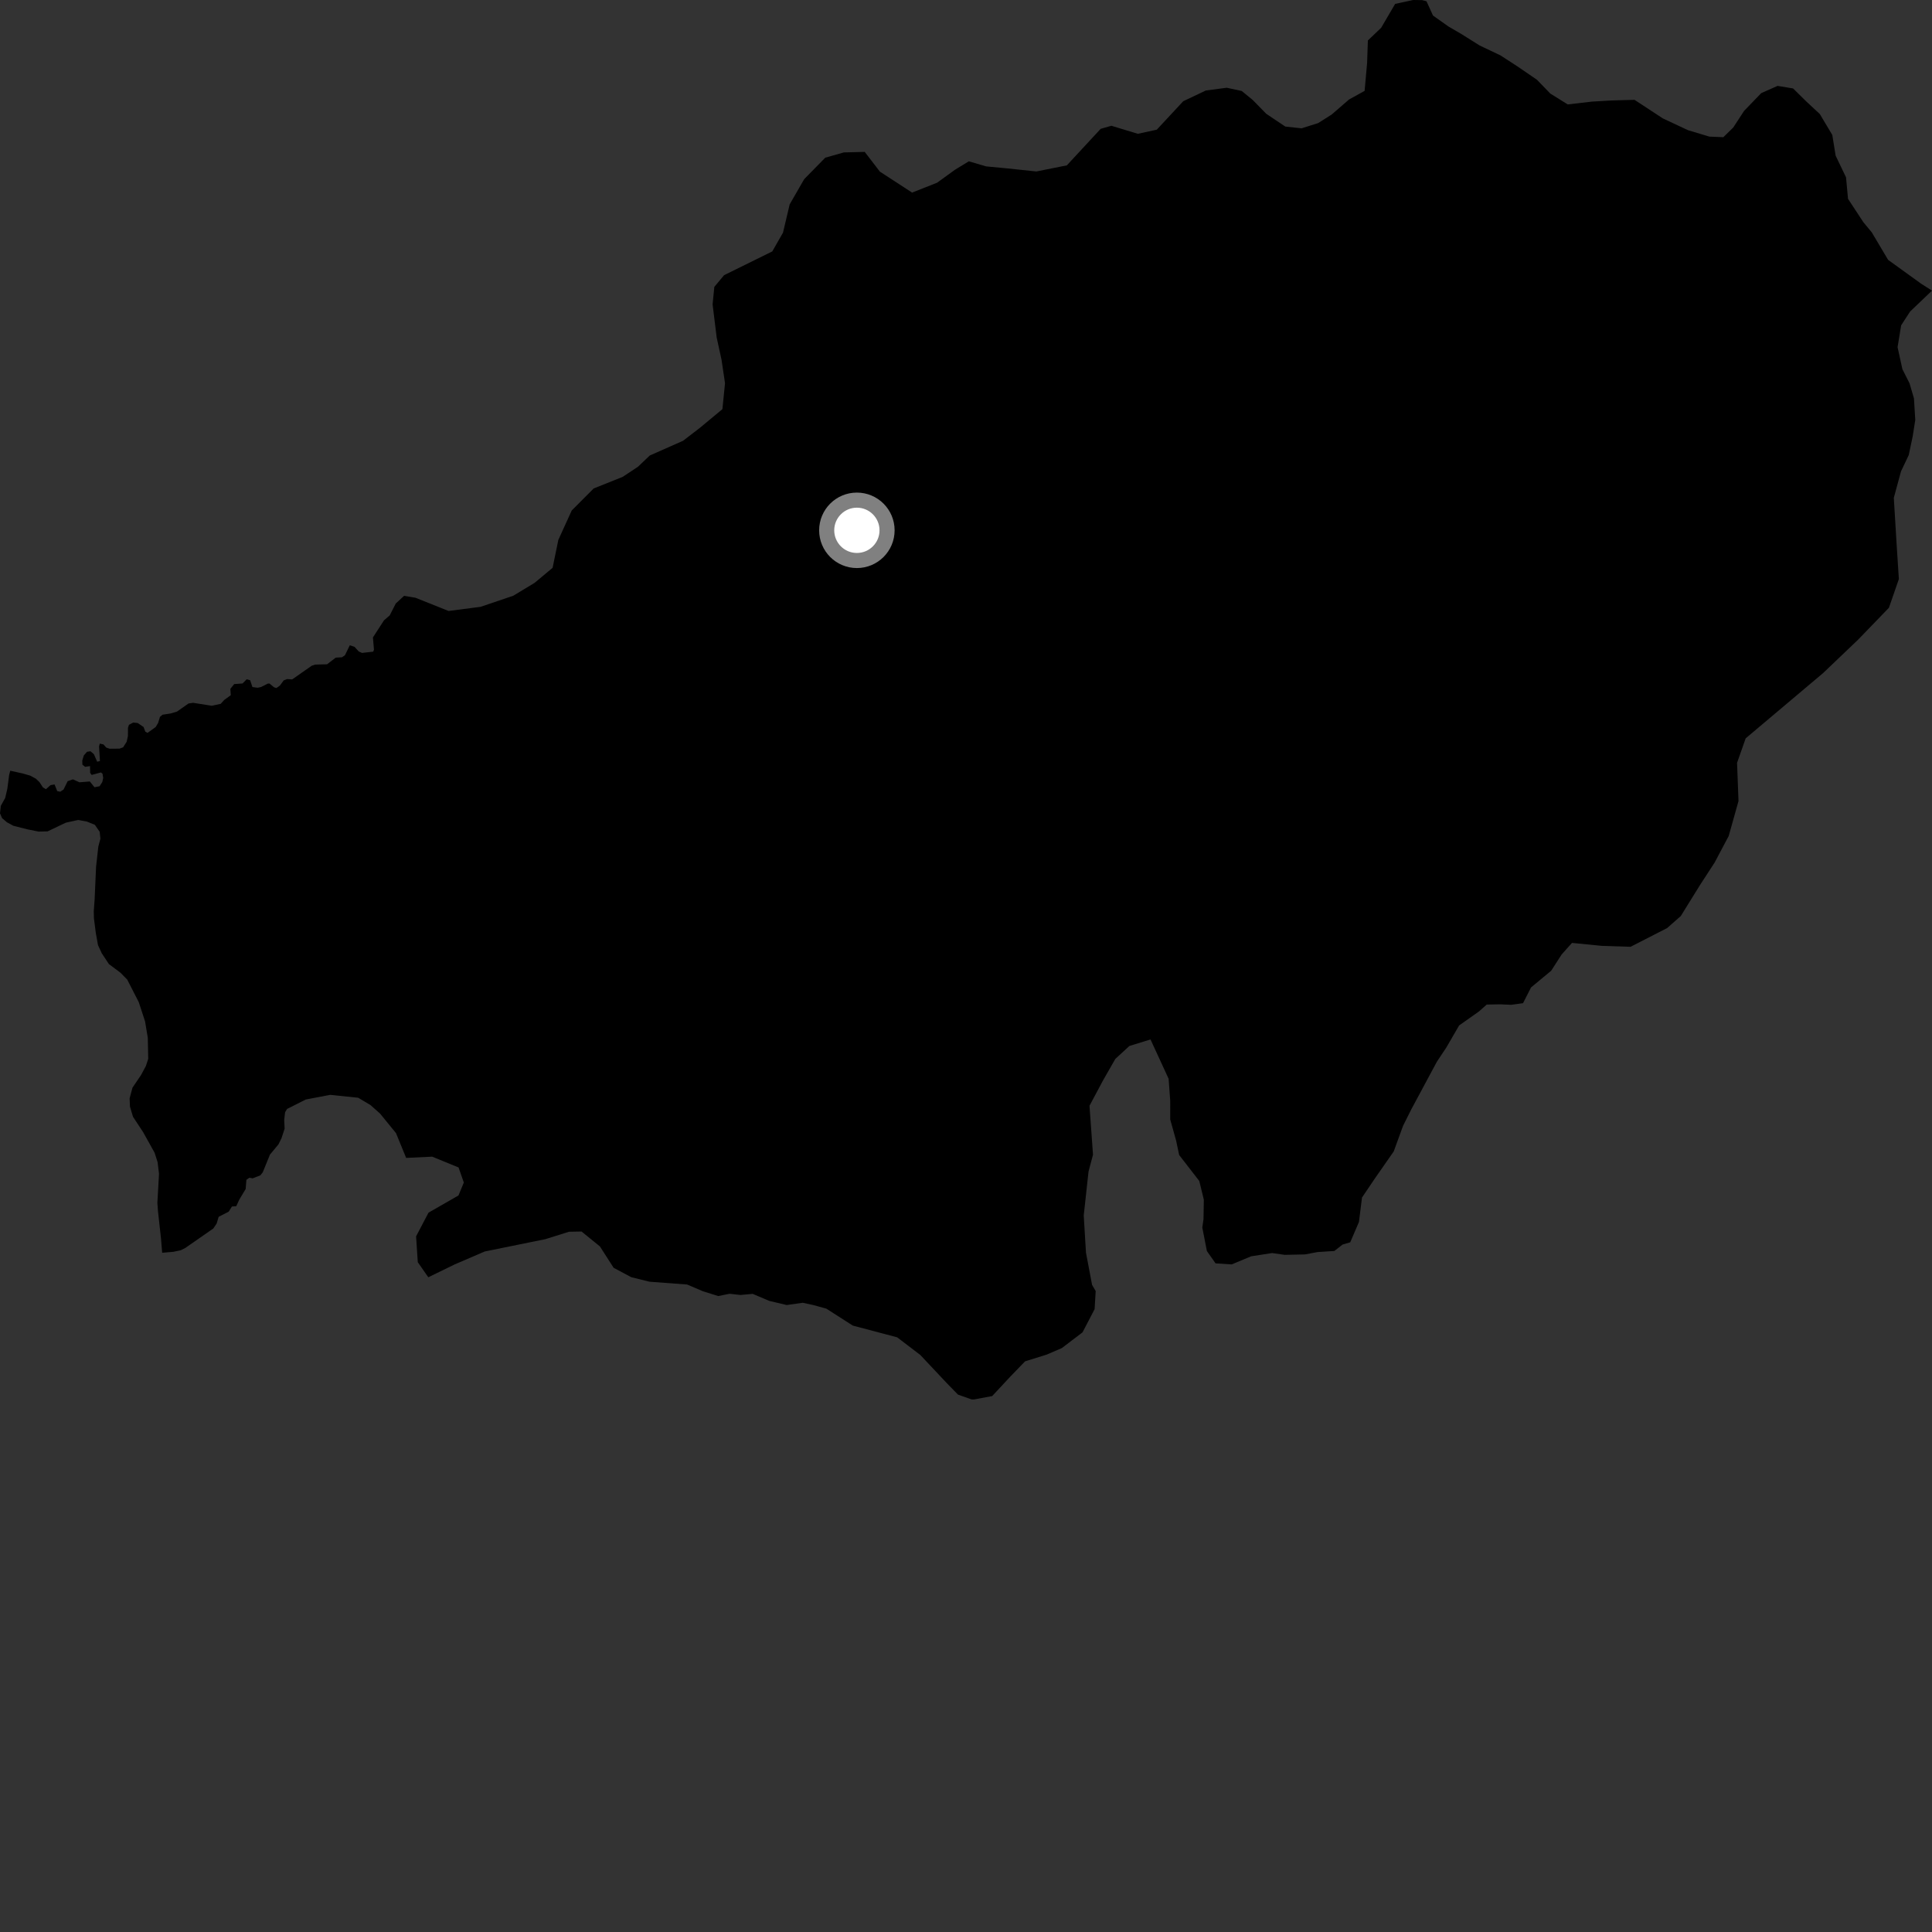 <?xml version="1.0" encoding="utf-8" ?>
<svg baseProfile="full" height="1024" version="1.1" width="1024" xmlns="http://www.w3.org/2000/svg" xmlns:ev="http://www.w3.org/2001/xml-events" xmlns:xlink="http://www.w3.org/1999/xlink"><rect width="100%" height="100%" fill="#333333" stroke="none"/><defs /><polygon fill="black" points="407.711,689.496 416.97,691.692 425.475,690.494 431.223,691.745 437.988,693.615 451.992,702.582 475.523,708.81 487.776,718.158 502.098,733.378 507.762,739.179 514.981,741.721 516.276,741.731 525.883,739.94 535.322,729.802 543.3,721.544 554.703,717.99 562.789,714.515 573.763,706.168 580.166,693.872 580.736,684.288 578.817,681.008 575.591,663.943 574.4,644.251 576.937,620.972 579.312,612.026 577.457,586.077 584.605,572.685 591.134,561.262 598.594,554.394 609.797,550.929 619.395,571.775 620.244,583.476 620.242,593.365 623.351,604.474 624.982,612.188 635.644,625.946 638.055,635.846 637.881,646.17 637.244,650.608 639.677,663.082 644.277,669.61 652.819,670.16 663.128,665.868 674.225,664.14 680.93,665.098 691.679,664.864 698.332,663.612 707.233,663.043 711.605,659.636 715.649,658.444 720.273,647.662 721.886,634.721 728.788,624.511 738.702,610.286 743.658,596.685 747.991,588.032 761.605,562.678 766.552,555.261 773.361,543.517 783.857,536.109 788.006,532.436 795.032,532.308 800.951,532.568 807.236,531.714 811.482,523.36 822.155,514.509 827.722,505.865 833.188,499.761 849.095,501.333 864.23,501.819 883.592,491.908 890.849,485.524 901.242,468.764 908.763,457.213 916.256,443.079 921.443,424.575 920.681,404.313 925.243,391.341 966.33,356.699 984.842,339.029 1001.17,322.128 1006.44,306.913 1005.39,290.725 1003.758,263.86 1007.586,249.783 1011.676,241.197 1013.785,231.181 1015.131,222.604 1014.443,211.189 1012.108,203.195 1008.311,195.672 1005.751,183.998 1007.65,172.425 1012.406,165.107 1024.0,154.039 1018.202,150.339 1000.74,137.735 992.05,123.107 987.66,117.826 979.489,105.383 978.437,93.993 972.918,82.491 971.152,71.513 964.542,60.445 957.086,53.501 950.377,46.88 942.148,45.523 933.483,49.362 924.42,58.757 918.645,67.606 913.403,72.716 905.994,72.406 894.674,69.002 881.347,62.761 866.327,52.911 854.128,53.249 843.809,53.85 830.926,55.343 821.701,49.6 814.6,42.256 804.158,35.116 795.283,29.356 784.224,24.101 774.574,18.038 767.665,14.014 759.508,8.223 756.079,0.675 753.821,0.07 748.979,0.0 739.451,2.064 732.046,14.726 725.002,21.447 724.601,33.298 723.272,48.163 714.989,52.748 705.796,60.715 698.636,65.247 689.869,68.012 681.243,67.083 671.156,60.329 664.012,53.027 658.135,48.219 650.207,46.51 639.121,47.961 627.135,53.657 613.122,68.736 603.067,70.916 589.067,66.657 583.385,68.282 565.459,87.64 549.287,90.878 534.019,89.268 522.674,88.192 513.509,85.496 506.104,90.011 496.693,96.839 483.43,102.079 466.354,90.968 458.325,80.508 447.235,80.788 437.41,83.576 426.251,94.941 418.541,108.326 415.007,123.317 409.315,133.265 383.789,145.841 378.603,152.058 377.694,161.356 379.867,178.974 382.42,190.644 384.278,203.107 382.889,216.862 370.898,226.81 362.043,233.615 344.383,241.437 338.106,247.409 330.081,252.719 314.662,258.899 303.046,270.541 295.931,286.155 292.891,300.95 283.409,308.88 272.066,315.742 254.754,321.623 237.758,323.825 220.199,316.82 214.162,315.815 209.756,319.878 206.56,326.169 203.53,328.784 197.662,337.856 198.213,344.339 197.789,345.399 191.877,346.061 190.149,345.298 187.915,342.85 185.408,341.996 182.83,347.281 181.269,348.365 177.95,348.561 173.348,352.083 167.09,352.237 165.213,352.853 154.871,360.098 152.158,359.917 150.343,360.652 148.345,363.381 146.526,364.657 145.258,364.297 142.889,362.314 141.977,362.31 138.345,364.144 136.53,364.514 133.796,364.141 132.582,360.546 130.76,360.027 128.549,362.251 124.113,362.581 122.095,365.101 122.316,368.484 118.895,370.942 116.961,373.055 112.193,374.066 102.355,372.505 99.926,372.857 93.833,377.134 90.478,378.152 86.142,378.816 84.785,379.951 83.808,383.167 82.518,385.334 78.192,388.446 77.016,387.796 76.115,385.343 72.959,383.209 70.583,382.968 68.344,384.182 67.825,385.775 67.805,390.084 67.146,393.124 65.237,396.119 63.35,396.793 58.062,396.837 56.282,396.212 54.845,394.567 52.88,394.128 52.504,395.668 52.97,403.349 51.504,403.729 49.78,399.766 47.973,398.178 46.118,398.459 44.428,400.394 43.606,403.098 43.668,405.288 45.128,406.444 47.722,406.057 47.778,409.633 48.582,410.734 53.507,409.408 54.322,410.049 54.702,412.321 54.231,414.463 52.787,416.72 50.067,417.256 47.612,414.196 42.118,414.631 38.662,413.07 35.849,414.044 33.697,418.45 31.949,419.621 30.342,419.316 28.914,415.777 26.781,416.131 24.352,418.3 22.757,417.357 20.876,414.484 18.978,412.701 16.045,411.114 12.126,409.974 5.431,408.488 4.837,410.8 3.898,418.015 2.747,422.943 0.43,427.096 0.0,431.087 1.075,433.6 3.625,435.788 6.999,437.652 14.421,439.544 20.502,440.761 25.239,440.636 34.854,436.05 41.359,434.597 46.09,435.464 50.273,437.169 52.829,440.854 53.222,444.523 52.117,448.681 50.919,459.424 50.152,476.747 49.693,483.084 49.799,486.85 50.749,494.256 51.937,500.929 53.948,505.275 57.717,510.974 63.788,515.508 67.433,519.2 73.544,531.154 76.884,541.344 78.333,550.019 78.561,561.192 77.323,565.013 74.727,569.831 70.224,576.476 68.701,582.13 68.886,586.544 70.484,591.894 75.877,600.092 81.935,610.96 83.535,615.969 84.278,622.163 83.411,637.538 83.741,642.029 85.331,656.404 85.956,663.991 91.893,663.48 95.786,662.664 98.205,661.456 113.053,651.131 114.839,648.478 115.89,644.936 121.219,642.208 122.934,639.464 125.204,639.325 126.829,635.838 130.208,630.187 130.597,625.32 132.172,624.211 133.925,624.546 137.986,622.956 139.265,621.341 143.068,611.984 147.595,606.532 149.218,603.239 150.859,598.193 150.63,593.628 151.107,589.514 152.161,587.757 162.071,582.765 174.978,580.293 189.829,581.824 196.332,585.681 201.406,590.186 209.898,600.588 215.263,613.715 229.078,613.054 243.05,618.776 245.838,626.766 243.004,633.618 227.116,642.74 220.535,655.289 221.435,668.986 227.006,676.982 241.022,670.15 256.917,663.313 289.059,656.781 301.575,652.851 308.227,652.721 317.98,660.641 325.222,671.937 334.554,676.925 344.21,679.327 364.179,680.822 372.673,684.439 380.678,686.932 386.698,685.723 392.447,686.367 398.959,685.778 407.711,689.496" /><circle cx="454.163" cy="281.082" fill="rgb(100%,100%,100%)" r="16" stroke="grey" stroke-width="8" /></svg>
